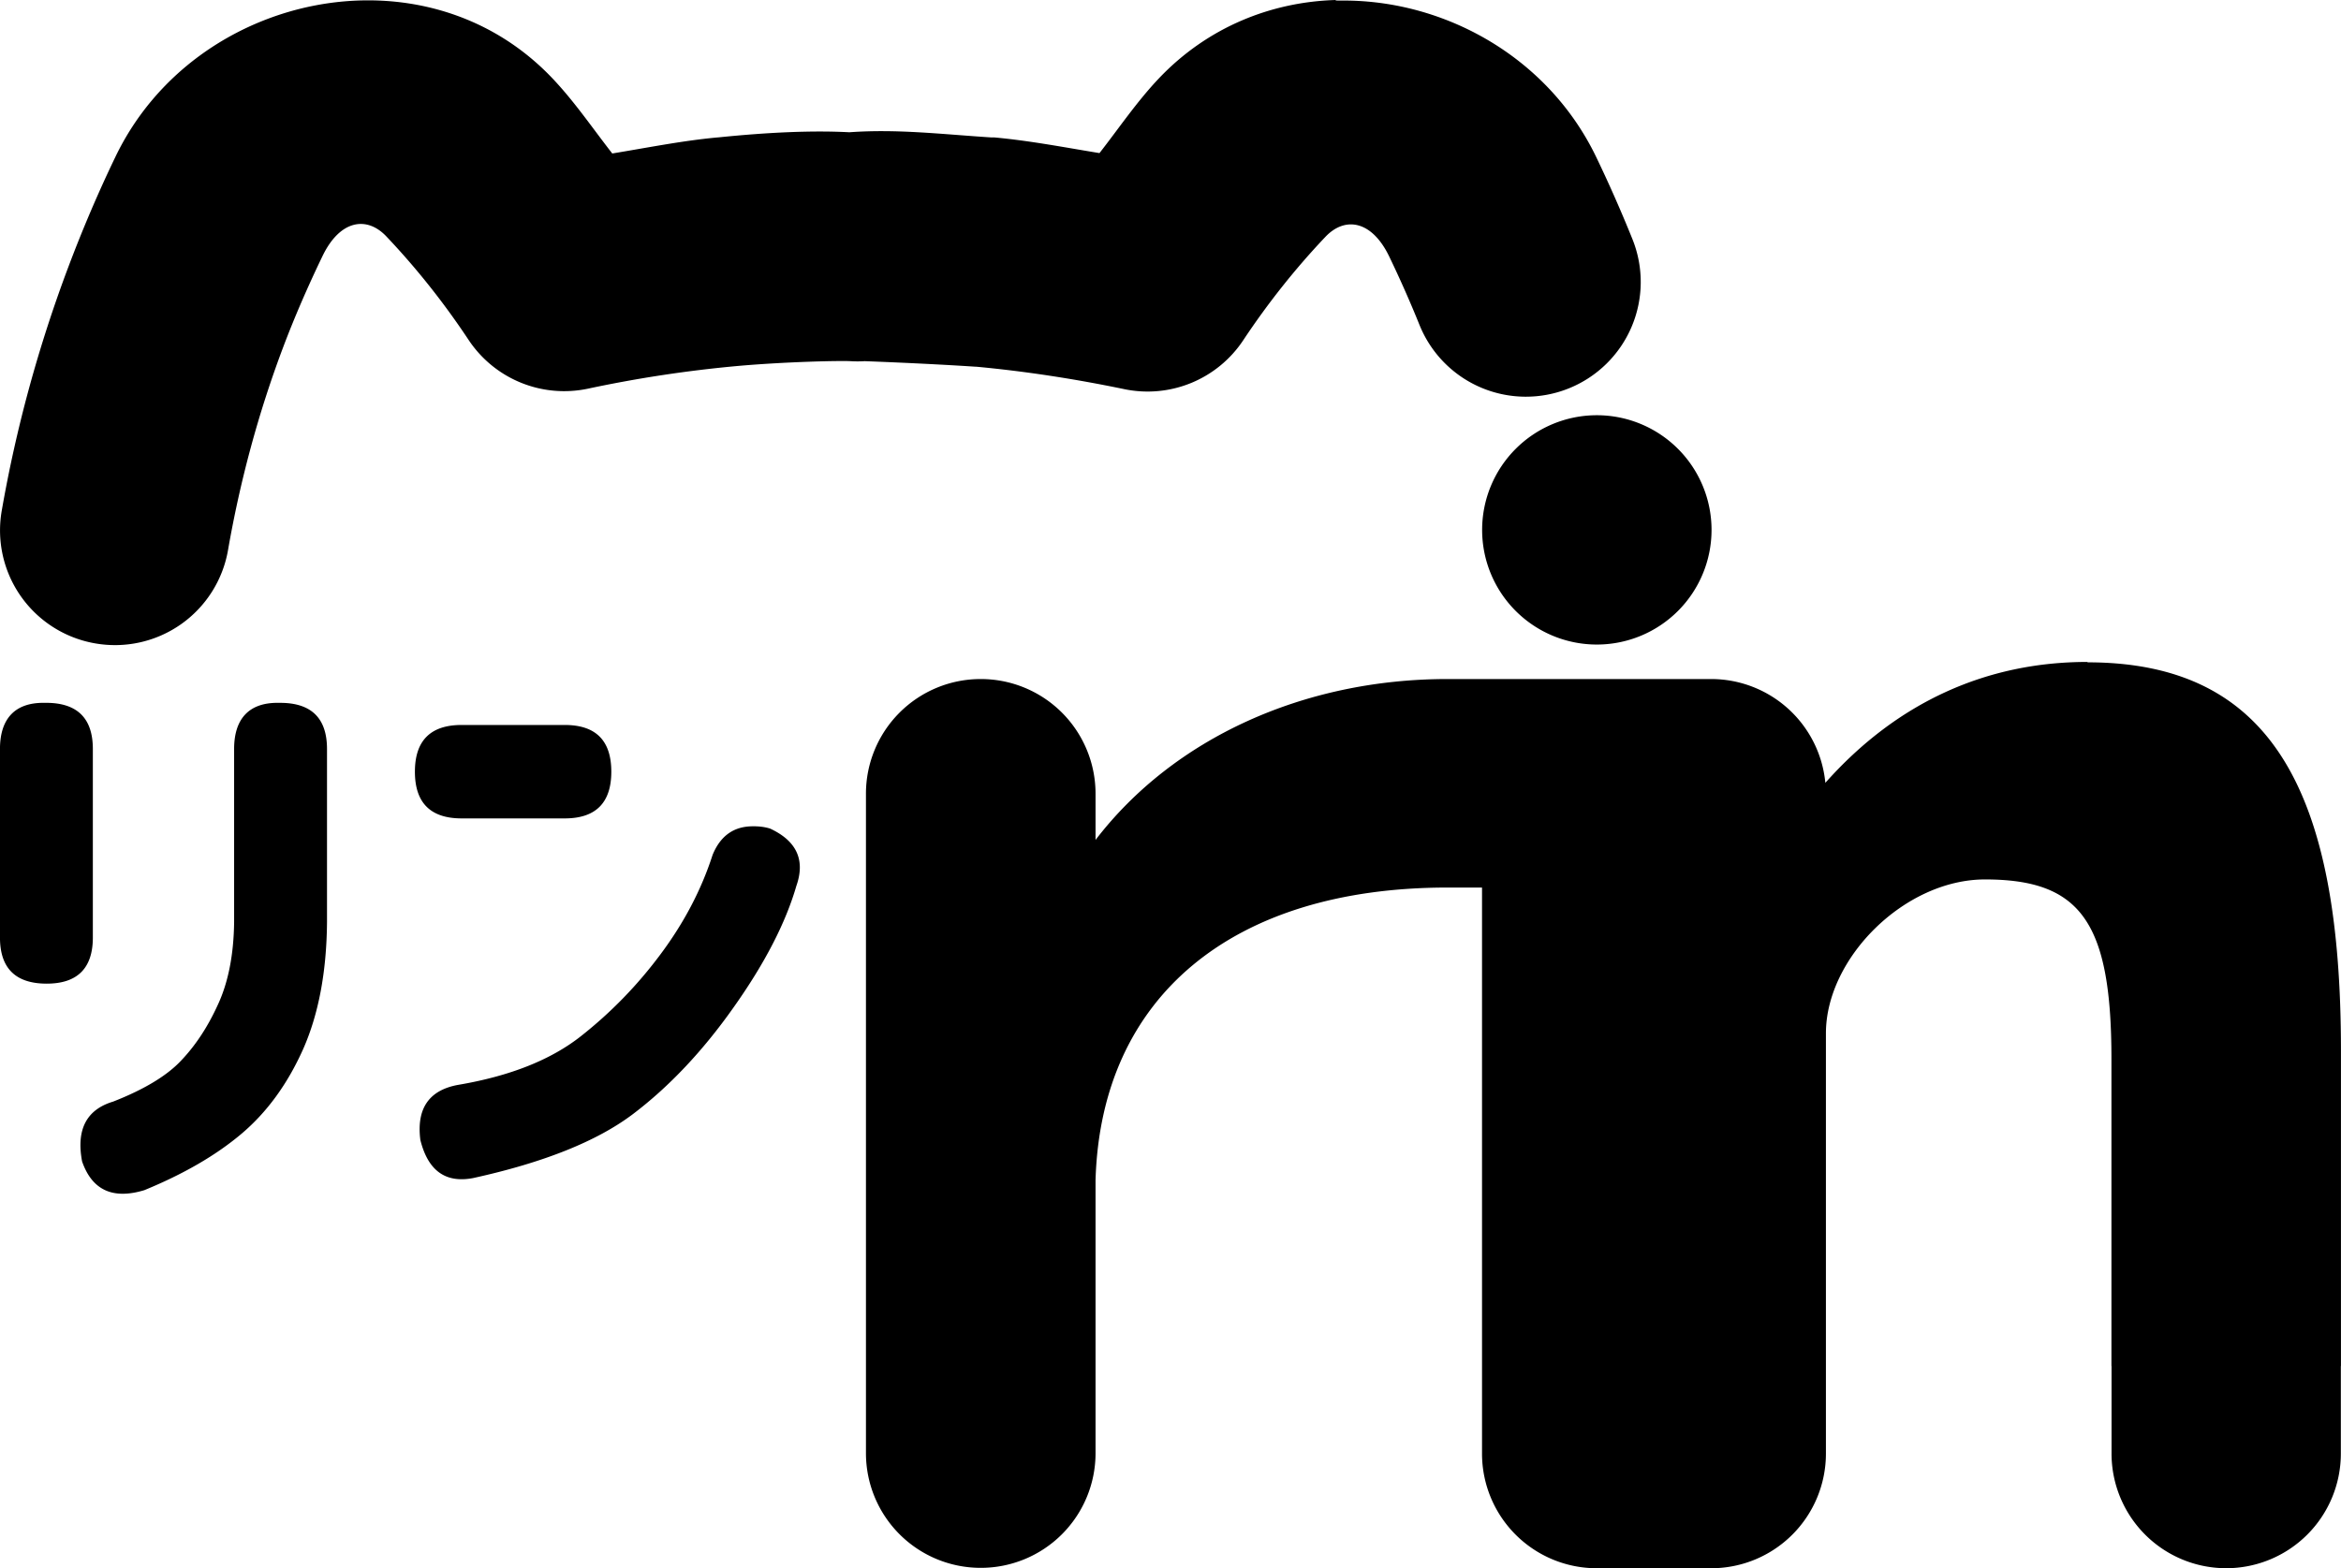 <?xml version="1.0" encoding="UTF-8" standalone="no"?>
<!-- Created with Inkscape (http://www.inkscape.org/) -->

<svg
   width="106.451mm"
   height="71.332mm"
   viewBox="0 0 106.451 71.332"
   version="1.1"
   id="svg82892"
   xmlns="http://www.w3.org/2000/svg"
   xmlns:svg="http://www.w3.org/2000/svg">
  <defs
     id="defs82889" />
  <g
     id="layer1"
     transform="translate(-54.237,-110.154)">
    <path
       id="path54725"
       d="m 114.975,110.154 c -2.927,0.087 -5.821,1.226 -8.042,3.567 -0.999,1.054 -1.809,2.255 -2.7,3.397 -1.594,-0.261 -3.163,-0.565 -4.784,-0.713 a 5.217,5.217 0 0 0 -0.139,0 c -2.282,-0.148 -4.274,-0.391 -6.451,-0.235 -1.665,-0.087 -3.658,-0.002 -5.975,0.235 a 5.217,5.217 0 0 0 -0.017,0 c -1.604,0.148 -3.194,0.469 -4.789,0.73 -0.894,-1.146 -1.714,-2.357 -2.718,-3.415 -2.916,-3.074 -6.976,-4.043 -10.764,-3.324 -3.788,0.722 -7.297,3.127 -9.102,6.874 -0.794,1.647 -1.513,3.335 -2.156,5.045 -1.351,3.589 -2.367,7.306 -3.023,11.074 a 5.216,5.216 0 0 0 4.245,6.029 5.216,5.216 0 0 0 6.047,-4.249 c 0.544,-3.124 1.372,-6.209 2.493,-9.187 0.534,-1.418 1.141,-2.807 1.801,-4.178 0.796,-1.653 2.014,-1.835 2.902,-0.899 1.383,1.458 2.634,3.04 3.738,4.704 a 5.217,5.217 0 0 0 5.431,2.224 c 2.241,-0.478 4.528,-0.826 6.829,-1.034 2.168,-0.191 4.617,-0.243 5.108,-0.217 a 5.217,5.217 0 0 0 0.647,0 c -0.005,0 2.68,0.096 5.041,0.252 0.017,8.7e-4 0.017,-8.7e-4 0.035,0 2.243,0.209 4.49,0.556 6.725,1.02 a 5.217,5.217 0 0 0 5.413,-2.224 c 1.104,-1.663 2.354,-3.246 3.738,-4.704 0.888,-0.936 2.106,-0.756 2.902,0.899 0.491,1.021 0.953,2.062 1.375,3.109 a 5.216,5.216 0 0 0 6.793,2.884 5.216,5.216 0 0 0 2.889,-6.788 c -0.508,-1.261 -1.059,-2.512 -1.649,-3.737 -2.143,-4.449 -6.693,-7.033 -11.258,-7.112 v 0 c -0.196,-0.005 -0.389,0 -0.584,-0.004 z m 11.874,18.887 a 5.216,5.216 0 0 0 -5.216,5.216 5.216,5.216 0 0 0 5.216,5.215 5.216,5.216 0 0 0 5.216,-5.215 5.216,5.216 0 0 0 -5.216,-5.216 z m 22.314,11.222 c -4.576,0 -8.644,1.81 -11.923,5.499 a 5.216,5.216 0 0 0 -5.189,-4.721 h -5.211 -6.775 c -6.551,-0.002 -12.47,2.698 -16.011,7.318 v -2.089 a 5.216,5.216 0 0 0 -5.229,-5.229 5.216,5.216 0 0 0 -5.211,5.229 v 29.988 a 5.216,5.216 0 0 0 5.211,5.211 5.216,5.216 0 0 0 5.229,-5.211 v -12.427 c 0.243,-8.312 6.188,-13.306 16.011,-13.306 h 1.554 0.009 v 25.751 a 5.216,5.216 0 0 0 5.211,5.211 h 5.211 a 5.216,5.216 0 0 0 5.216,-5.211 v -19.121 c 0,-3.422 3.578,-6.999 7.233,-6.999 4.355,0 5.75,1.942 5.75,8.163 v 13.971 h 0.005 v 3.985 a 5.216,5.216 0 0 0 5.211,5.211 5.216,5.216 0 0 0 5.216,-5.211 v -3.985 h 0.005 v -14.358 c 0,-11.742 -3.131,-17.651 -11.523,-17.651 z m -92.959,1.86 c -1.312,0 -1.968,0.748 -1.968,2.099 v 8.576 c 0,1.398 0.709,2.098 2.125,2.098 1.398,0 2.098,-0.704 2.098,-2.098 v -8.576 c 0,-1.398 -0.709,-2.099 -2.125,-2.099 -0.043,0 -0.088,-8.7e-4 -0.13,0 z m 10.647,0 c -1.312,0 -1.968,0.748 -1.968,2.099 v 7.866 c -0.017,1.488 -0.265,2.744 -0.736,3.76 -0.454,0.999 -1.004,1.84 -1.658,2.53 -0.635,0.687 -1.67,1.32 -3.104,1.882 -1.216,0.365 -1.688,1.271 -1.415,2.723 0.454,1.306 1.396,1.741 2.83,1.307 1.779,-0.73 3.25,-1.58 4.412,-2.56 1.162,-0.981 2.095,-2.262 2.803,-3.841 0.709,-1.598 1.074,-3.531 1.092,-5.8 v -7.866 c 0,-1.398 -0.709,-2.099 -2.125,-2.099 -0.043,0 -0.088,-8.7e-4 -0.13,0 z m 8.378,1.007 c -1.416,0 -2.125,0.713 -2.125,2.125 0,1.416 0.709,2.125 2.125,2.125 h 4.686 c 1.416,0 2.12,-0.713 2.12,-2.125 0,-1.416 -0.704,-2.125 -2.12,-2.125 z m 13.239,4.609 c -0.864,8.7e-4 -1.474,0.435 -1.828,1.302 -0.509,1.58 -1.297,3.086 -2.368,4.52 -1.053,1.416 -2.264,2.658 -3.625,3.729 -1.361,1.071 -3.211,1.807 -5.553,2.206 -1.343,0.235 -1.924,1.072 -1.743,2.506 0.345,1.399 1.142,1.976 2.394,1.739 3.213,-0.704 5.64,-1.677 7.273,-2.911 1.652,-1.252 3.176,-2.869 4.573,-4.848 1.416,-1.997 2.367,-3.837 2.857,-5.526 0.417,-1.181 0.017,-2.053 -1.195,-2.614 -0.282,-0.087 -0.544,-0.104 -0.786,-0.104 z" />
  </g>
  <style>
        path { fill: #000; }
        @media (prefers-color-scheme: dark) {
            path { fill: #FFF; }
        }
    </style>
</svg>
